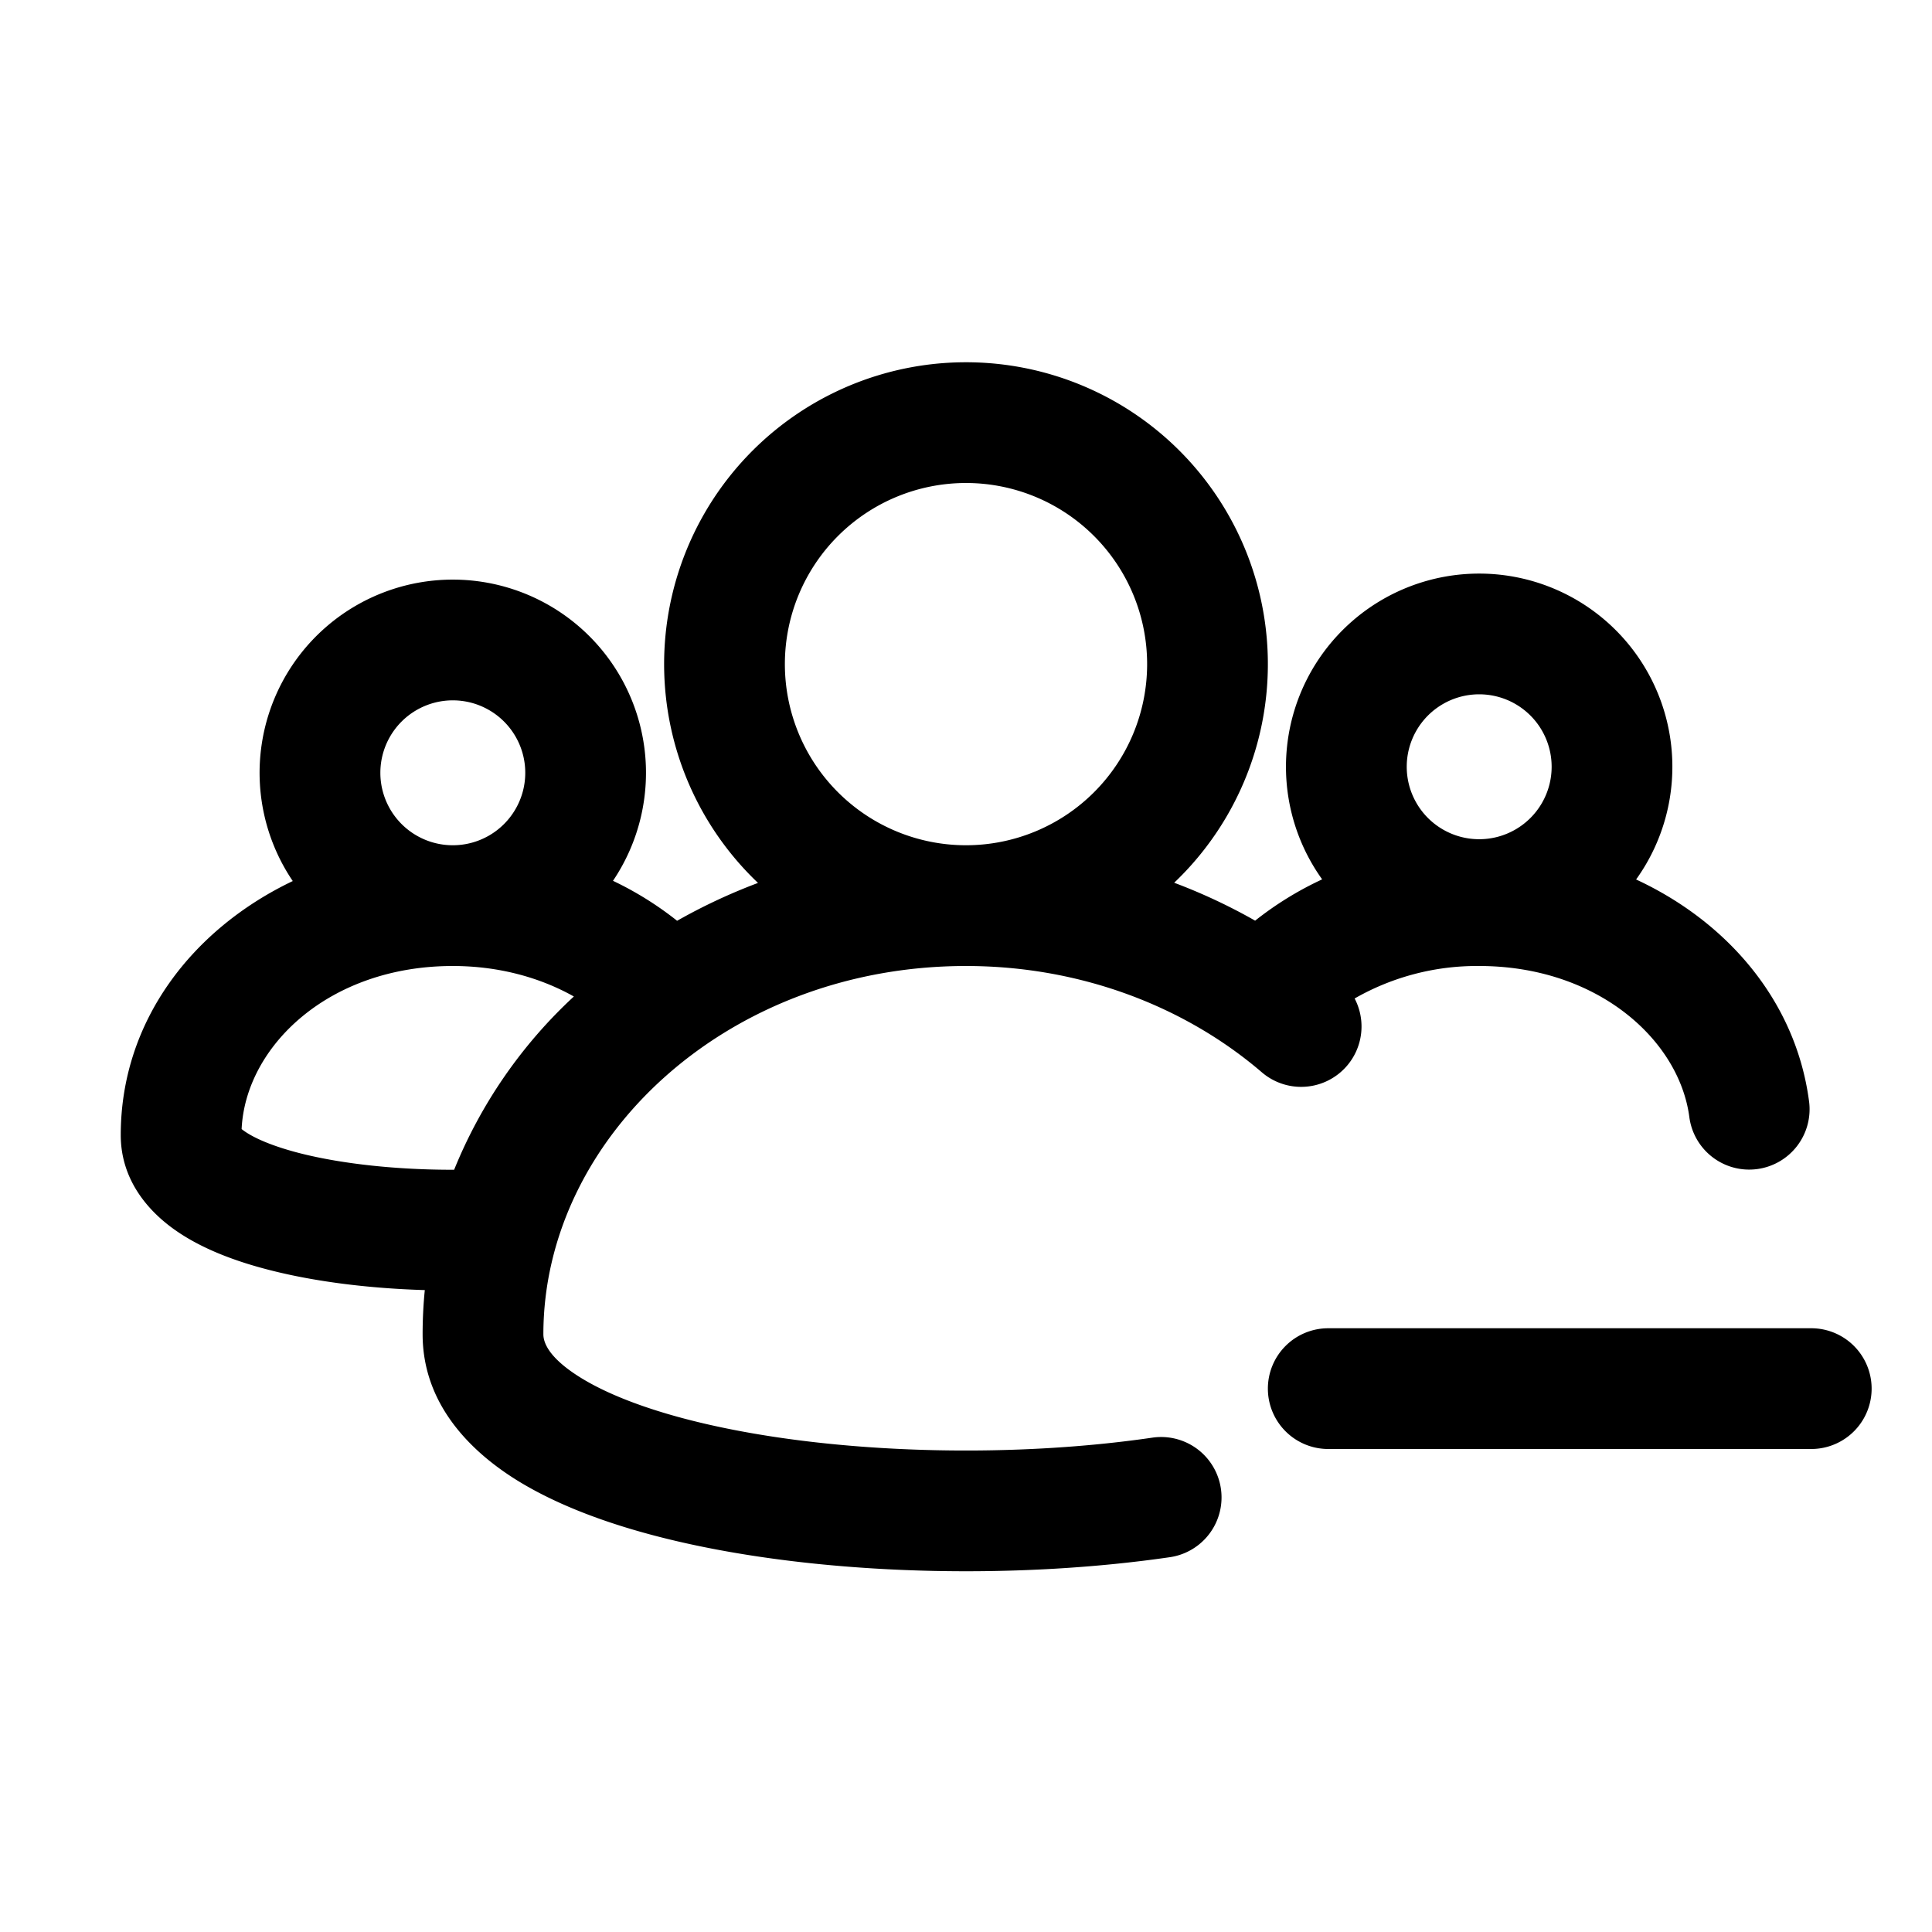 <svg xmlns="http://www.w3.org/2000/svg" width="32" height="32" viewBox="0 0 32 32"><path d="M21 23a1 1 0 0 1 1-1h8a1 1 0 1 1 0 2h-8a1 1 0 0 1-1-1Z"/><path d="M19.448 14.621a5 5 0 1 0-6.893.003 9.487 9.487 0 0 0-1.34.627 5.521 5.521 0 0 0-1.062-.662 3.2 3.2 0 1 0-5.304.004C3.19 15.385 2 16.91 2 18.8c0 .75.463 1.268.907 1.578.443.31 1.003.517 1.566.66.763.195 1.66.303 2.563.33A7.41 7.41 0 0 0 7 22.1c0 1.124.749 1.913 1.566 2.42.827.511 1.919.866 3.083 1.102 2.34.475 5.265.528 7.728.17a1 1 0 1 0-.29-1.98c-2.252.329-4.944.276-7.04-.15-1.055-.214-1.887-.508-2.429-.843C9.066 22.477 9 22.22 9 22.1c0-3.24 3.037-6.1 7-6.1 1.913 0 3.64.68 4.899 1.76a1 1 0 0 0 1.538-1.222A4.076 4.076 0 0 1 24.5 16c1.95 0 3.307 1.215 3.48 2.496a1 1 0 1 0 1.982-.267c-.222-1.65-1.35-2.96-2.863-3.662a3.2 3.2 0 1 0-5.2-.002 5.53 5.53 0 0 0-1.11.684 9.393 9.393 0 0 0-1.341-.628ZM16 8a3 3 0 1 1 0 6 3 3 0 0 1 0-6ZM7.522 19.375c-.931.002-1.847-.094-2.555-.274-.453-.116-.752-.249-.915-.363a.823.823 0 0 1-.05-.037C4.066 17.337 5.44 16 7.5 16c.762 0 1.448.192 2.005.505a7.997 7.997 0 0 0-1.983 2.87ZM24.5 11.5a1.2 1.2 0 1 1 0 2.4 1.2 1.2 0 0 1 0-2.4ZM6.3 12.8a1.2 1.2 0 1 1 2.4 0 1.2 1.2 0 0 1-2.4 0Z"/></svg>